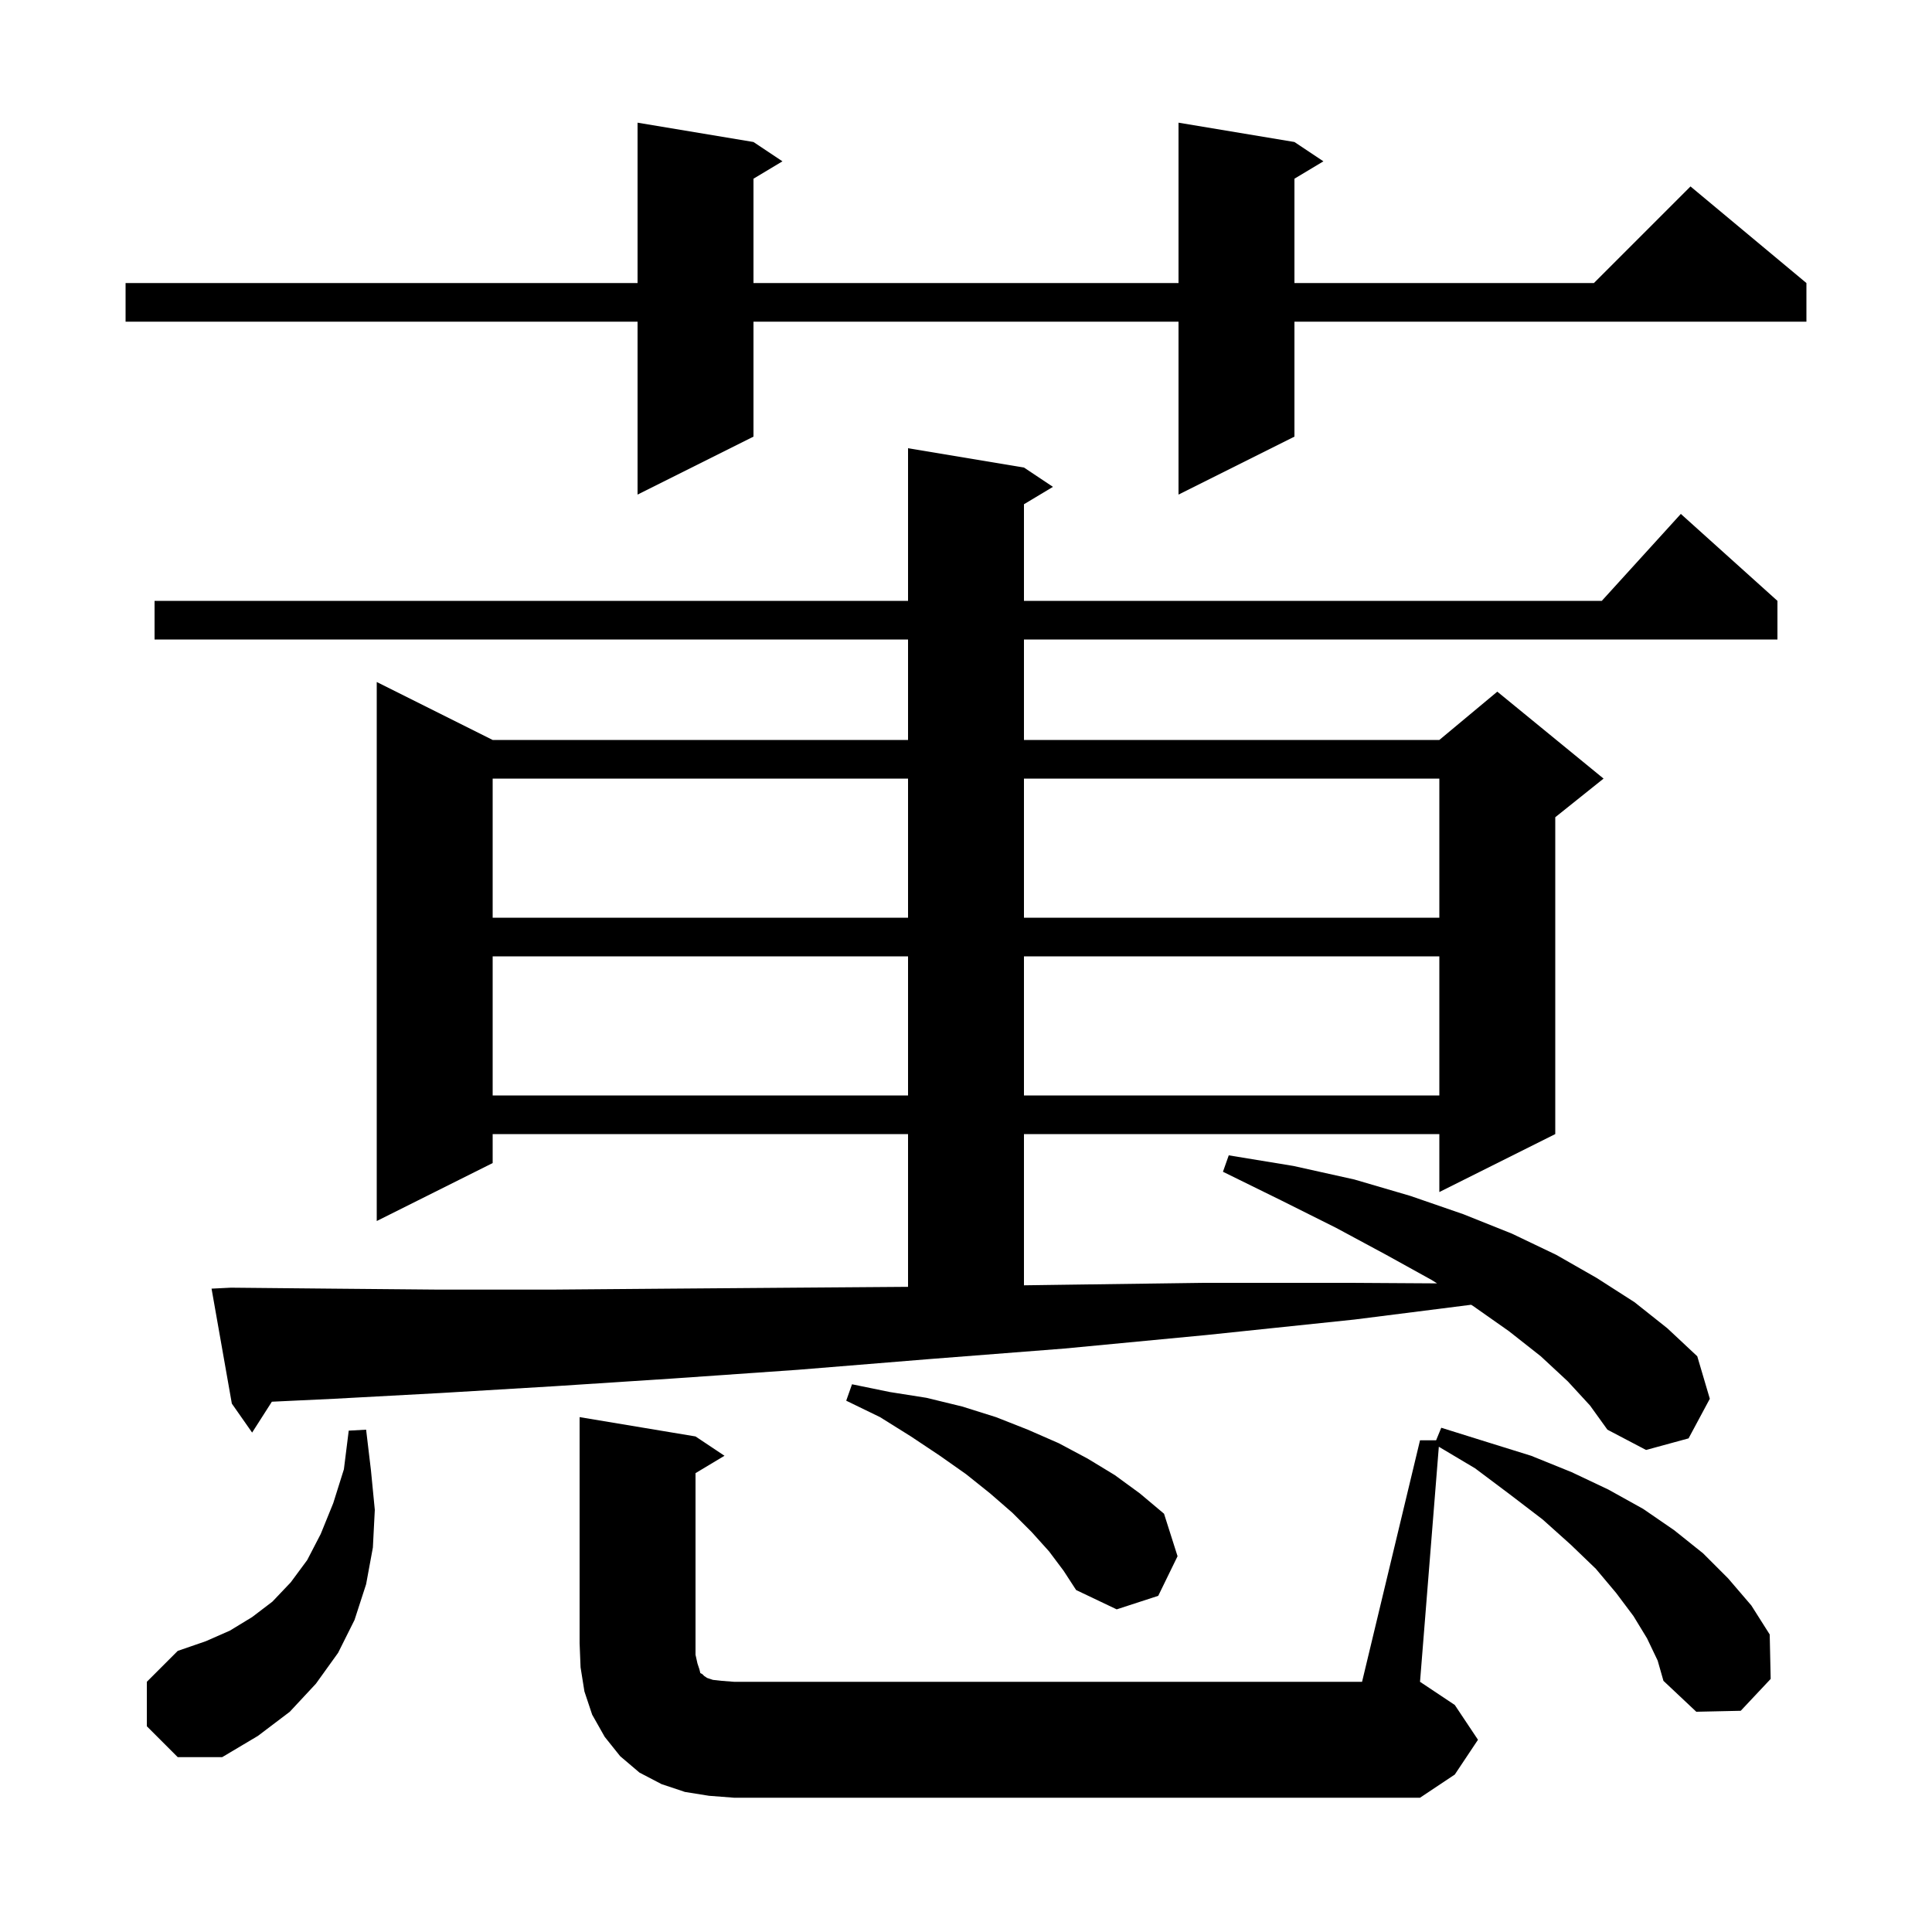 <svg xmlns="http://www.w3.org/2000/svg" xmlns:xlink="http://www.w3.org/1999/xlink" version="1.1" baseProfile="full" viewBox="0 0 200 200" width="200" height="200">
<g fill="black">
<path d="M 73.4 185.9 L 70.9 185.5 L 68.5 184.7 L 66.2 183.5 L 64.2 181.8 L 62.6 179.8 L 61.3 177.5 L 60.5 175.1 L 60.1 172.6 L 60.0 170.1 L 60.0 146.7 L 72.0 148.7 L 75.0 150.7 L 72.0 152.5 L 72.0 171.3 L 72.2 172.2 L 72.4 172.8 L 72.5 173.2 L 72.7 173.3 L 72.9 173.5 L 73.2 173.7 L 73.8 173.9 L 74.7 174.0 L 76.0 174.1 L 141.0 174.1 L 147.0 149.1 L 148.665 149.1 L 149.2 147.8 L 154.0 149.3 L 158.5 150.7 L 162.7 152.4 L 166.5 154.2 L 170.1 156.2 L 173.3 158.4 L 176.3 160.8 L 178.9 163.4 L 181.3 166.2 L 183.2 169.2 L 183.3 173.8 L 180.2 177.1 L 175.6 177.2 L 172.2 174.0 L 171.6 171.9 L 170.5 169.6 L 169.1 167.3 L 167.3 164.9 L 165.2 162.4 L 162.6 159.9 L 159.7 157.3 L 156.3 154.7 L 152.7 152.0 L 148.947 149.766 L 147.0 174.1 L 150.6 176.5 L 153.0 180.1 L 150.6 183.7 L 147.0 186.1 L 76.0 186.1 Z M 15.2 178.7 L 15.2 174.1 L 18.4 170.9 L 21.3 169.9 L 23.8 168.8 L 26.1 167.4 L 28.2 165.8 L 30.1 163.8 L 31.8 161.5 L 33.2 158.8 L 34.5 155.6 L 35.6 152.1 L 36.1 148.1 L 37.9 148.0 L 38.4 152.2 L 38.8 156.3 L 38.6 160.2 L 37.9 164.0 L 36.7 167.7 L 35.0 171.1 L 32.7 174.3 L 30.0 177.2 L 26.7 179.7 L 23.0 181.9 L 18.4 181.9 Z M 108.6 160.6 L 106.8 158.6 L 104.8 156.6 L 102.5 154.6 L 100.0 152.6 L 97.3 150.7 L 94.3 148.7 L 91.1 146.7 L 87.6 145.0 L 88.2 143.3 L 92.1 144.1 L 95.9 144.7 L 99.6 145.6 L 103.1 146.7 L 106.4 148.0 L 109.6 149.4 L 112.6 151.0 L 115.4 152.7 L 118.0 154.6 L 120.5 156.7 L 121.9 161.1 L 119.9 165.2 L 115.6 166.6 L 111.4 164.6 L 110.1 162.6 Z M 162.3 143.0 L 159.5 140.4 L 156.2 137.8 L 152.5 135.2 L 152.292 135.069 L 140.2 136.6 L 124.9 138.2 L 110.2 139.6 L 96.1 140.7 L 82.6 141.8 L 69.7 142.7 L 57.4 143.5 L 45.7 144.2 L 34.6 144.8 L 28.143 145.105 L 26.1 148.3 L 24.0 145.3 L 21.9 133.4 L 23.9 133.3 L 34.3 133.4 L 45.4 133.5 L 57.1 133.5 L 69.4 133.4 L 82.3 133.3 L 94.0 133.213 L 94.0 117.4 L 51.0 117.4 L 51.0 120.4 L 39.0 126.4 L 39.0 70.6 L 51.0 76.6 L 94.0 76.6 L 94.0 66.2 L 16.0 66.2 L 16.0 62.2 L 94.0 62.2 L 94.0 46.4 L 106.0 48.4 L 109.0 50.4 L 106.0 52.2 L 106.0 62.2 L 165.818 62.2 L 174.0 53.2 L 184.0 62.2 L 184.0 66.2 L 106.0 66.2 L 106.0 76.6 L 149.0 76.6 L 155.0 71.6 L 166.0 80.6 L 161.0 84.6 L 161.0 117.4 L 149.0 123.4 L 149.0 117.4 L 106.0 117.4 L 106.0 133.055 L 109.9 133.0 L 124.6 132.8 L 139.9 132.8 L 148.766 132.855 L 148.2 132.5 L 143.5 129.9 L 138.3 127.1 L 132.7 124.3 L 126.6 121.3 L 127.2 119.6 L 133.9 120.7 L 140.2 122.1 L 146.0 123.8 L 151.5 125.7 L 156.5 127.7 L 161.1 129.9 L 165.3 132.3 L 169.2 134.8 L 172.6 137.5 L 175.7 140.4 L 177.0 144.8 L 174.8 148.9 L 170.4 150.1 L 166.4 148.0 L 164.6 145.5 Z M 51.0 99.0 L 51.0 113.4 L 94.0 113.4 L 94.0 99.0 Z M 106.0 99.0 L 106.0 113.4 L 149.0 113.4 L 149.0 99.0 Z M 51.0 80.6 L 51.0 95.0 L 94.0 95.0 L 94.0 80.6 Z M 106.0 80.6 L 106.0 95.0 L 149.0 95.0 L 149.0 80.6 Z M 134.0 14.7 L 137.0 16.7 L 134.0 18.5 L 134.0 29.3 L 165.0 29.3 L 175.0 19.3 L 187.0 29.3 L 187.0 33.3 L 134.0 33.3 L 134.0 45.2 L 122.0 51.2 L 122.0 33.3 L 78.0 33.3 L 78.0 45.2 L 66.0 51.2 L 66.0 33.3 L 13.0 33.3 L 13.0 29.3 L 66.0 29.3 L 66.0 12.7 L 78.0 14.7 L 81.0 16.7 L 78.0 18.5 L 78.0 29.3 L 122.0 29.3 L 122.0 12.7 Z " />
</g>
</svg>
